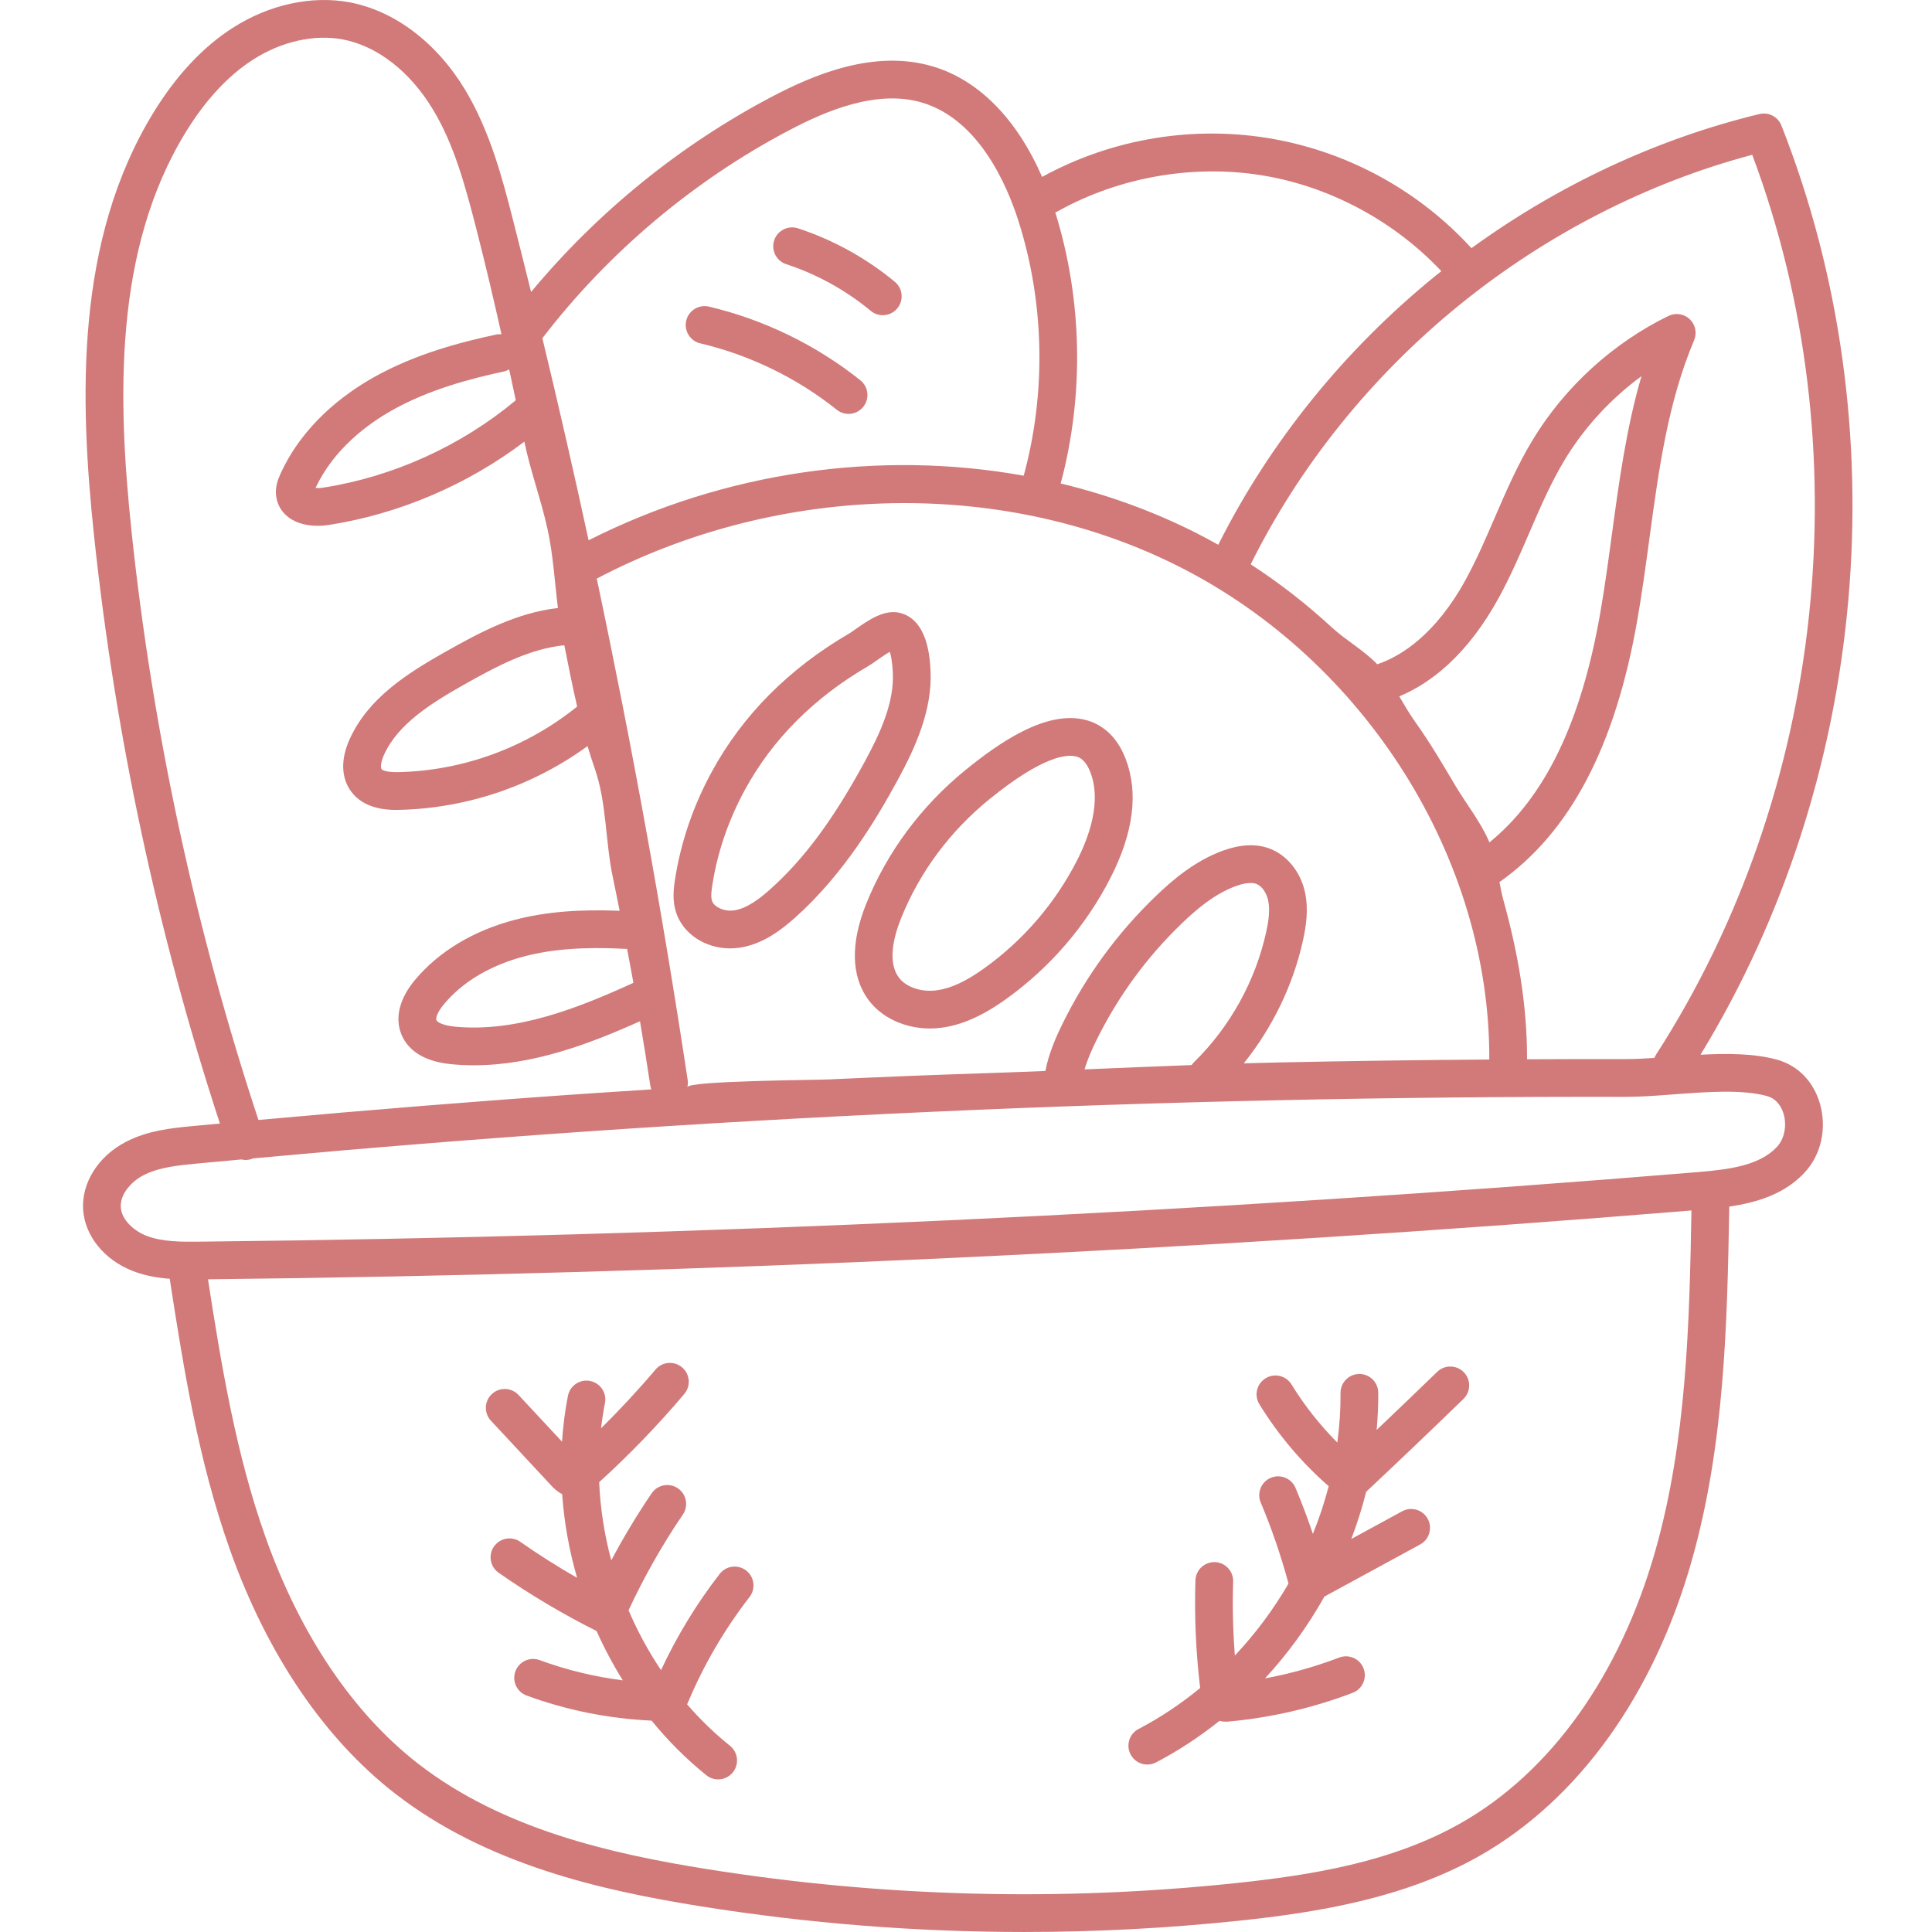 <?xml version="1.0"?>
<svg xmlns="http://www.w3.org/2000/svg" height="512px" viewBox="-22 0 512 512.001" width="512px" class=""><g><path d="m448.926 280.824c-5.98-1.656-13.199-1.684-20.277-1.305 44.531-72.957 52.832-166.699 21.438-246.266-.914-2.32-3.398-3.613-5.824-3.027-27.016 6.523-53.176 18.734-76.312 35.543-13.766-15.055-32.223-25.277-52.352-28.906-20.973-3.781-42.75-.215-61.43 10.02-6.68-15.305-16.695-25.566-28.793-29.227-15.707-4.754-31.918 2.254-42.746 7.938-24.359 12.785-46.285 30.598-63.887 51.789-1.574-6.371-3.164-12.734-4.789-19.082-2.668-10.414-5.988-23.371-12.664-34.461-7.543-12.52-18.707-20.984-30.633-23.219-10.039-1.887-21.328.578-30.973 6.75-7.883 5.051-14.941 12.586-20.969 22.395-20.797 33.844-19.656 75.672-15.801 112.125 5.602 52.898 16.828 105.297 33.363 155.863-2.336.219-4.691.426-7.023.648-5.668.543-12.094 1.16-17.977 4.246-7.301 3.828-11.715 10.883-11.242 17.969.461 6.93 5.625 13.293 13.152 16.211 3.238 1.254 6.555 1.82 9.793 2.066 3.691 23.941 7.68 48.574 16.012 71.973 9.836 27.605 24.949 49.891 43.711 64.449 24.238 18.809 54.605 25.668 81.113 29.898 28.34 4.523 56.969 6.785 85.621 6.785 19.016 0 38.047-1 56.992-2.996 20.312-2.145 43.766-5.863 63.707-17.199 26.137-14.859 46.086-42.605 56.168-78.125 8.738-30.766 9.422-62.844 9.969-93.914 7.477-1.109 14.629-3.332 19.914-8.965 4.395-4.684 5.984-11.648 4.152-18.18-1.672-5.949-5.832-10.25-11.414-11.797zm-6.562-239.801c29.105 77.715 19.473 168.676-25.496 238.473-.18.277-.324.566-.441.863-2.688.18-5.238.312-7.539.316-8.707-.02-17.453 0-26.207.043.043-14.328-2.406-28.203-6.207-41.969-.453-1.641-.785-3.312-1.102-4.984 18.695-13.164 30.641-35.84 36.508-69.297 1.254-7.148 2.242-14.449 3.199-21.508 2.531-18.672 4.918-36.312 11.879-52.797.812-1.922.344-4.145-1.168-5.578-1.516-1.434-3.758-1.777-5.629-.863-14.711 7.176-27.488 18.836-35.973 32.832-4.047 6.676-7.125 13.812-10.105 20.711-2.316 5.367-4.711 10.918-7.488 16.031-8.215 15.125-17.551 20.699-23.609 22.746-3.512-3.684-8.367-6.379-12.051-9.781-6.676-6.164-13.867-11.77-21.488-16.711 12.949-26.086 32.008-49.801 55.32-68.734 23.031-18.699 49.777-32.406 77.598-39.793zm-69.699 182.113c-2.277-5.355-6.023-9.957-8.977-14.934-3.34-5.625-6.695-11.363-10.504-16.691-1.672-2.344-3.023-4.68-4.359-6.969 8.195-3.414 18.051-10.812 26.555-26.469 2.996-5.516 5.48-11.273 7.883-16.844 2.977-6.891 5.785-13.406 9.477-19.492 5.18-8.539 12.16-16.094 20.266-22.043-4.02 13.75-5.949 28.016-7.836 41.926-.941 6.965-1.918 14.168-3.137 21.121-5.043 28.742-14.656 48.594-29.324 60.508-.016-.039-.027-.078-.043-.113zm-114.367-167.129c16.586-9.285 36.824-12.68 55.527-9.305 17.41 3.141 34.012 12.234 46.145 25.164-.5.398-1.008.785-1.504 1.188-24.203 19.656-44.043 44.246-57.613 71.32-1.953-1.094-3.918-2.16-5.922-3.168-11.379-5.746-23.422-10.094-35.84-13.078 6.258-23.363 5.766-48.758-1.434-71.844.215-.082.434-.16.641-.277zm32.129 94.125c49.434 24.945 82.457 77.426 82.254 130.652-18.816.133-37.656.387-56.332.789-2.91.066-5.824.141-8.742.227 7.648-9.508 13.137-20.852 15.727-32.727.758-3.473 1.5-8.043.504-12.617-1.184-5.434-4.797-9.875-9.418-11.59-3.512-1.301-7.617-1.129-12.195.516-7.539 2.707-13.5 7.844-17.852 12.02-10.207 9.793-18.551 21.199-24.793 33.898-1.773 3.605-3.633 7.84-4.547 12.523-5.312.211-10.621.414-15.918.586-13.832.453-27.66 1-41.48 1.652-3.73.176-37.074.352-37.484 2.039.148-.609.188-1.258.086-1.922-6.695-44.324-14.762-88.742-24.09-132.844 23.027-12.102 49.039-18.98 75.465-19.902 27.984-.977 55.234 4.801 78.816 16.699zm3.367 132.125c-9.441.348-18.906.75-28.375 1.145.801-2.734 1.984-5.359 3.133-7.691 5.727-11.648 13.379-22.109 22.742-31.094 3.633-3.488 8.543-7.754 14.305-9.824 2.27-.812 4.117-1.004 5.344-.551 1.414.527 2.672 2.273 3.125 4.348.582 2.668.07 5.719-.504 8.352-2.828 12.973-9.613 25.227-19.105 34.512-.254.246-.477.52-.664.805zm-149.613-30.809c.566 3.004 1.141 6.004 1.68 9.012-14.359 6.566-30.898 13.191-47.297 11.617-3.234-.312-4.719-1.211-4.926-1.738-.184-.473.188-2.027 1.984-4.184 6.293-7.562 15.148-11.105 21.473-12.746 7.359-1.914 15.867-2.531 26.773-1.945.105.004.207-.016.312-.016zm-16.633-80.449s.004-.004.004-.004c1.078 5.453 2.152 10.879 3.402 16.242-13.352 10.805-30.062 16.977-47.246 17.383-3.844.094-4.535-.707-4.602-.801-.207-.289-.324-1.59.648-3.754 3.676-8.195 12.477-13.684 21.172-18.602 8.84-5 17.531-9.562 26.621-10.465zm59.73-136.551c9.27-4.871 23.008-10.914 35.199-7.223 14.875 4.5 22.328 21.602 25.441 31.395 6.891 21.637 7.355 45.531 1.375 67.445-38.266-6.891-79.328-1.102-115.309 17.121-3.871-17.922-7.965-35.777-12.25-53.555 17.48-22.766 40.129-41.844 65.543-55.184zm-74.34 63.441c.59 2.727 1.168 5.457 1.746 8.188-14.418 12.051-32.461 20.258-51.008 23.152-.793.125-1.504.133-2.062.09 4.836-10.293 13.703-16.879 20.324-20.609 9.902-5.57 21.02-8.41 29.602-10.266.508-.109.969-.312 1.398-.555zm-100.078 42.945c-3.68-34.777-4.848-74.547 14.375-105.832 5.234-8.52 11.238-14.98 17.844-19.211 7.52-4.812 16.172-6.762 23.734-5.344 9.125 1.711 17.836 8.473 23.91 18.551 5.484 9.105 8.355 19.344 11.543 31.785 2.367 9.234 4.555 18.512 6.633 27.812-.48-.039-.973-.031-1.469.074-9.27 2-21.328 5.098-32.395 11.328-7.996 4.496-18.766 12.578-24.68 25.516-.758 1.66-1.488 3.676-1.16 6.043.312 2.27 1.465 4.199 3.324 5.582 2.387 1.77 5.359 2.203 7.695 2.203 1.242 0 2.309-.125 3-.234 18.582-2.898 36.703-10.664 51.746-22.062 1.621 7.891 4.426 15.309 6.16 23.266 1.504 6.898 1.867 13.898 2.738 20.82-10.738 1.238-20.258 6.199-29.859 11.629-10.141 5.734-20.453 12.254-25.371 23.215-2.348 5.223-2.223 10.078.344 13.664 3.266 4.566 9.031 4.996 11.938 4.996.402 0 .75-.008 1.031-.016 17.898-.426 35.344-6.391 49.766-16.895.594 1.992 1.219 3.977 1.91 5.945 3.16 8.973 2.809 19.445 4.773 28.73.633 2.98 1.223 5.98 1.824 8.973-10.941-.445-19.77.312-27.637 2.355-11.102 2.887-20.316 8.426-26.645 16.027-4.031 4.844-5.312 9.902-3.605 14.246 1.262 3.199 4.586 7.191 13.277 8.027 2.004.191 3.996.285 5.98.285 15.707 0 30.719-5.695 44.023-11.672.957 5.688 1.883 11.371 2.734 17.031.055.359.152.703.277 1.027-5.84.375-11.68.754-17.504 1.152-28.766 1.98-57.816 4.328-86.621 6.957-16.707-50.57-28.031-103.02-33.637-155.977zm403.824 270.113c-9.363 32.98-27.648 58.609-51.488 72.16-18.297 10.402-39.562 13.812-59.816 15.949-46.605 4.914-93.707 3.664-139.988-3.719-25.258-4.031-54.105-10.5-76.559-27.922-17.25-13.387-31.227-34.102-40.418-59.906-7.836-21.992-11.746-45.523-15.297-68.48 130.664-1.422 262.902-7.559 393.133-18.242-.531 30.055-1.293 61.023-9.566 90.16zm32.211-106.992c-4.637 4.941-12.598 5.973-21.043 6.672-131.406 10.836-264.895 17.039-396.746 18.426-4.93.051-10.023.105-14.305-1.555-3.109-1.203-6.559-4.078-6.789-7.551-.238-3.547 2.895-6.863 5.91-8.445 4.145-2.176 9.301-2.668 14.285-3.148 3.91-.371 7.844-.723 11.77-1.086.359.082.723.137 1.098.137.527 0 1.066-.082 1.598-.262.121-.039.227-.105.344-.156 29.516-2.711 59.305-5.125 88.793-7.156 60.566-4.168 122.051-6.945 182.754-8.258 30.609-.664 61.668-.965 92.305-.898 3.918.008 8.172-.316 12.699-.656 8.508-.645 18.148-1.371 24.691.441 2.914.809 4.043 3.395 4.453 4.863.863 3.082.137 6.555-1.816 8.633zm0 0" data-original="#000000" class="active-path" data-old_color="#d27979" fill="#d27979"/><path d="m204.66 166.789c-.621.438-1.262.887-1.57 1.066-16.02 9.336-28.277 21.656-36.434 36.625-4.938 9.055-8.219 18.645-9.762 28.504-.438 2.773-.707 5.754.254 8.758 1.84 5.758 7.766 9.594 14.344 9.594.812 0 1.633-.059 2.461-.176 6.125-.898 11.023-4.668 14.613-7.852 12.93-11.477 21.828-26.449 27.398-36.711 4.578-8.434 9.184-18.469 8.629-28.953-.176-3.289-.703-13.305-8.027-15.203-4.176-1.082-8.461 1.93-11.906 4.348zm2.516 35.039c-8.395 15.465-16.184 25.953-25.25 34.004-2.543 2.258-5.918 4.918-9.418 5.434-2.508.363-5.285-.859-5.832-2.566-.344-1.074-.129-2.715.098-4.168 1.363-8.723 4.277-17.223 8.66-25.266 7.27-13.34 18.27-24.367 32.691-32.77.672-.391 1.418-.914 2.281-1.523.766-.535 2.25-1.578 3.402-2.23.297.906.648 2.547.797 5.43.422 7.98-3.32 16.086-7.43 23.656zm0 0" data-original="#000000" class="active-path" data-old_color="#d27979" fill="#d27979"/><path d="m208.117 264.945c3.531 4.793 9.723 7.617 16.34 7.617 1.043 0 2.094-.07 3.145-.215 7.113-.965 13.184-4.84 17.133-7.672 11.574-8.301 21.113-19.395 27.582-32.082 6.105-11.969 7.438-22.586 3.965-31.555-2.648-6.844-7.168-9.336-10.492-10.219-10.543-2.801-23.246 6.195-31.883 13.211-11.738 9.531-20.855 21.812-26.359 35.516-4.188 10.422-3.988 19.203.57 25.398zm8.707-21.668c4.875-12.133 12.961-23.02 23.387-31.484 14.066-11.422 20.457-11.984 23.012-11.309 1.016.27 2.508.996 3.734 4.164 2.992 7.727-.277 16.992-3.547 23.402-5.75 11.27-14.219 21.125-24.5 28.5-4.965 3.559-8.867 5.375-12.652 5.891-4.109.559-8.168-.82-10.086-3.426-3.031-4.117-1.32-10.832.652-15.738zm0 0" data-original="#000000" class="active-path" data-old_color="#d27979" fill="#d27979"/><path d="m163.578 90.992c13.129 3.094 25.641 9.18 36.18 17.598.922.734 2.023 1.094 3.117 1.094 1.469 0 2.922-.645 3.91-1.879 1.723-2.156 1.371-5.305-.785-7.027-11.691-9.34-25.566-16.086-40.129-19.52-2.684-.633-5.379 1.031-6.012 3.719s1.031 5.383 3.719 6.016zm0 0" data-original="#000000" class="active-path" data-old_color="#d27979" fill="#d27979"/><path d="m186.363 70.012c8.094 2.645 15.836 6.922 22.387 12.363.934.777 2.066 1.156 3.191 1.156 1.434 0 2.859-.617 3.848-1.809 1.766-2.121 1.477-5.273-.648-7.039-7.512-6.242-16.391-11.145-25.672-14.176-2.625-.855-5.449.574-6.309 3.199-.855 2.625.578 5.449 3.203 6.305zm0 0" data-original="#000000" class="active-path" data-old_color="#d27979" fill="#d27979"/><path d="m282.055 467.621c.781 0 1.574-.18 2.312-.566 5.953-3.109 11.566-6.82 16.801-11.004.617.156 1.191.215 1.656.215.379 0 .688-.031.902-.051 11.207-1.035 22.227-3.594 32.746-7.602 2.578-.98 3.875-3.871 2.891-6.449-.984-2.582-3.871-3.879-6.453-2.895-6.375 2.43-12.953 4.273-19.672 5.527 6.066-6.574 11.367-13.875 15.746-21.688l25.379-13.816c2.426-1.32 3.32-4.359 2-6.785-1.316-2.422-4.355-3.32-6.781-2l-13.473 7.336c1.555-4.094 2.883-8.266 3.945-12.508 8.621-8.094 17.289-16.363 25.777-24.605 1.98-1.922 2.027-5.09.102-7.07-1.922-1.98-5.09-2.027-7.07-.102-5.289 5.137-10.656 10.273-16.035 15.387.293-3.277.449-6.566.426-9.863-.02-2.75-2.254-4.965-5-4.965-.012 0-.023 0-.035 0-2.762.023-4.984 2.277-4.965 5.039.031 4.398-.262 8.789-.848 13.141-4.617-4.641-8.688-9.789-12.137-15.398-1.445-2.352-4.527-3.086-6.879-1.641-2.352 1.445-3.086 4.523-1.641 6.879 5.012 8.152 11.188 15.441 18.371 21.723-1.117 4.297-2.52 8.52-4.188 12.641-1.395-4.129-2.926-8.207-4.609-12.199-1.074-2.547-4.008-3.738-6.551-2.668-2.543 1.074-3.738 4.008-2.664 6.551 2.934 6.957 5.395 14.176 7.363 21.473-3.996 6.879-8.773 13.297-14.219 19.074-.508-6.523-.664-13.086-.457-19.605.09-2.758-2.078-5.066-4.836-5.156-2.738-.066-5.07 2.078-5.156 4.84-.305 9.5.125 19.082 1.254 28.527-5.051 4.16-10.508 7.816-16.32 10.855-2.449 1.277-3.398 4.297-2.121 6.746.895 1.707 2.637 2.684 4.438 2.684zm0 0" data-original="#000000" class="active-path" data-old_color="#d27979" fill="#d27979"/><path d="m124.172 393.77c.434.465 1.391 1.488 2.805 2.18.527 7.496 1.863 14.949 3.957 22.188-5.164-2.953-10.203-6.145-15.055-9.539-2.266-1.582-5.383-1.027-6.965 1.234-1.582 2.262-1.031 5.383 1.234 6.965 8.234 5.754 16.965 10.949 25.953 15.441 2.02 4.516 4.344 8.887 6.957 13.074-7.52-.953-14.902-2.738-22.051-5.363-2.594-.953-5.465.375-6.418 2.969s.375 5.465 2.969 6.418c10.652 3.914 21.789 6.133 33.117 6.648 4.324 5.305 9.176 10.176 14.512 14.469.926.742 2.031 1.105 3.133 1.105 1.461 0 2.91-.641 3.898-1.867 1.73-2.152 1.391-5.301-.762-7.031-4.113-3.309-7.914-6.996-11.367-10.984.121-.25.219-.48.301-.676 4.184-9.922 9.648-19.266 16.246-27.773 1.691-2.184 1.297-5.324-.887-7.016-2.18-1.691-5.32-1.293-7.016.887-6.121 7.895-11.336 16.457-15.551 25.508-3.352-4.996-6.234-10.316-8.609-15.859 4.102-8.824 8.93-17.348 14.395-25.383 1.551-2.281.957-5.391-1.324-6.945-2.281-1.555-5.395-.961-6.945 1.324-3.883 5.711-7.457 11.656-10.707 17.773-1.816-6.773-2.902-13.73-3.203-20.715 8.004-7.281 15.59-15.133 22.562-23.387 1.781-2.109 1.516-5.266-.594-7.047-2.109-1.781-5.266-1.516-7.047.594-4.551 5.387-9.387 10.578-14.422 15.562.262-2.238.602-4.469 1.035-6.684.531-2.707-1.234-5.336-3.945-5.867-2.707-.527-5.336 1.23-5.867 3.941-.789 4.016-1.297 8.078-1.57 12.152l-11.52-12.375c-1.883-2.02-5.047-2.133-7.07-.25-2.02 1.883-2.133 5.043-.25 7.066zm0 0" data-original="#000000" class="active-path" data-old_color="#d27979" fill="#d27979"/></g> </svg>
